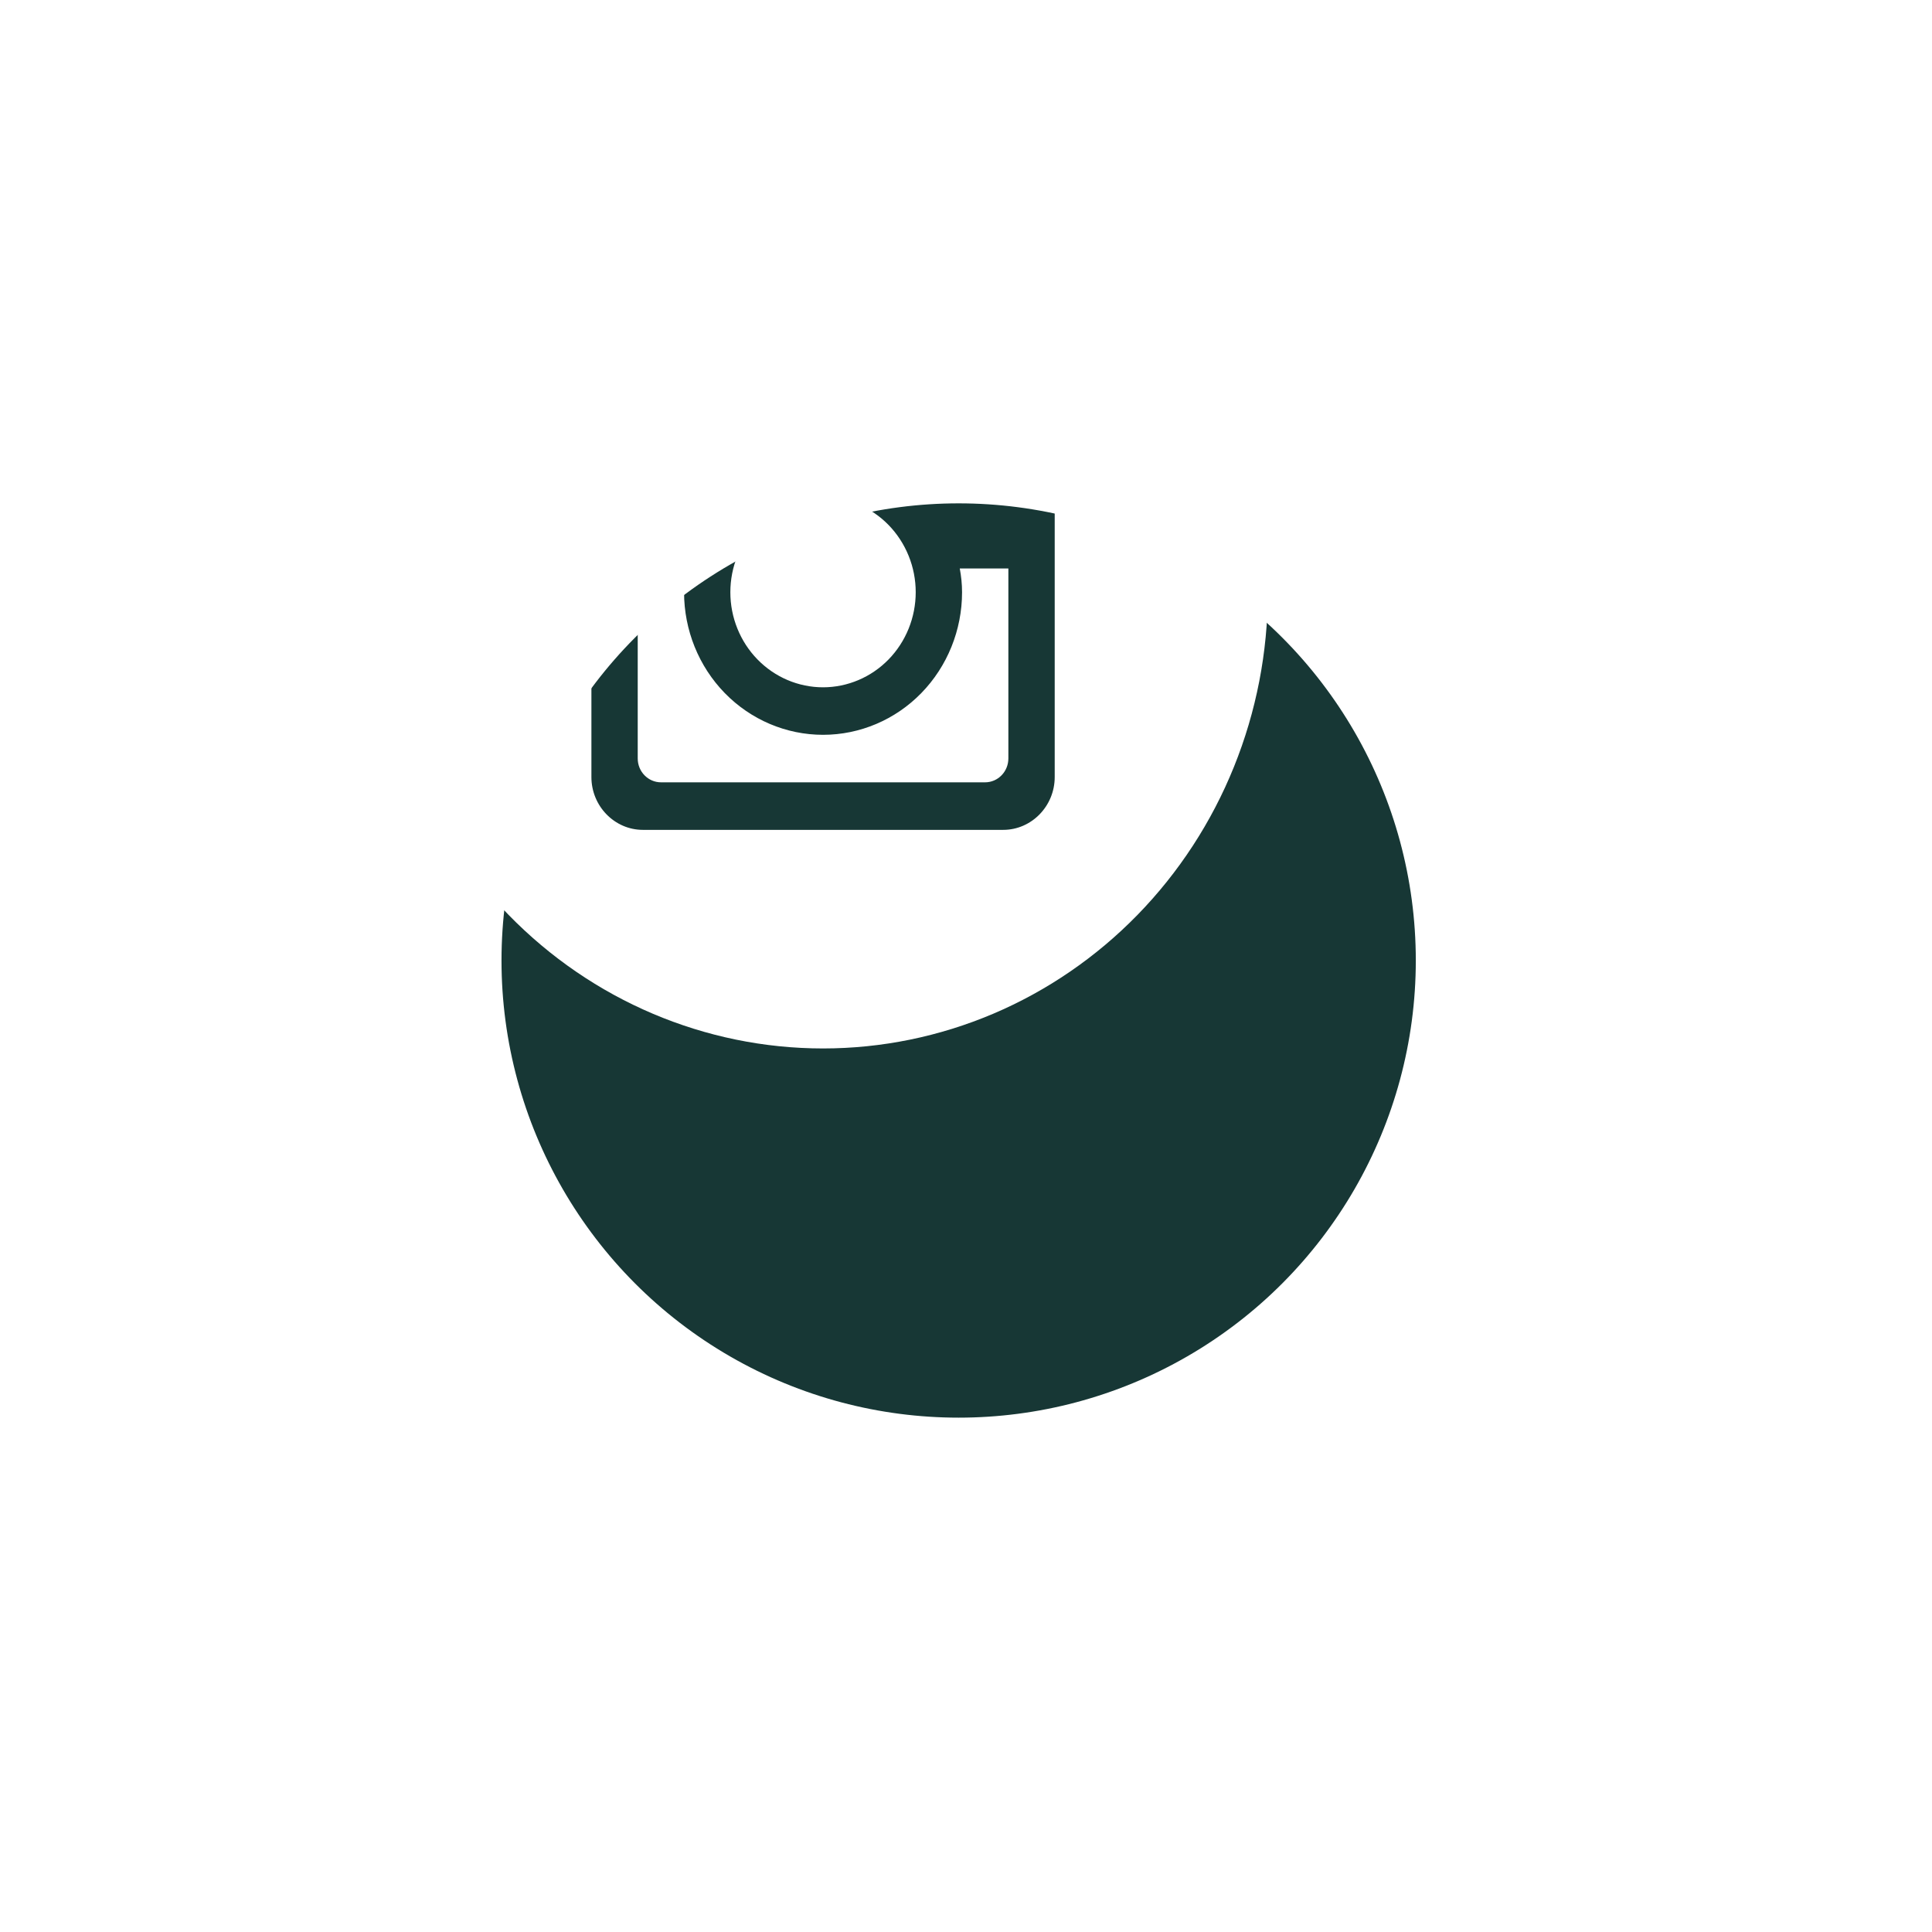 <svg width="71" height="71" viewBox="0 0 71 71" fill="none" xmlns="http://www.w3.org/2000/svg">
<g id="Socmed/Instagram">
<g id="Ellipse 178" filter="url(#filter0_d_140_7195)">
<circle cx="35.23" cy="22.298" r="16.8" fill="#173735"/>
</g>
<path id="Vector" d="M35.355 21.765C35.355 23.154 34.816 24.487 33.858 25.47C32.901 26.452 31.601 27.004 30.247 27.004C28.892 27.004 27.593 26.452 26.635 25.47C25.677 24.487 25.139 23.154 25.139 21.765C25.139 21.466 25.169 21.175 25.222 20.892H23.436V27.872C23.436 28.358 23.819 28.75 24.293 28.75H36.202C36.429 28.75 36.647 28.657 36.807 28.492C36.967 28.328 37.057 28.105 37.057 27.872V20.892H35.271C35.324 21.175 35.355 21.466 35.355 21.765ZM30.247 25.258C30.694 25.258 31.137 25.167 31.55 24.991C31.963 24.816 32.339 24.558 32.655 24.234C32.971 23.909 33.222 23.524 33.393 23.1C33.564 22.676 33.652 22.222 33.652 21.763C33.652 21.305 33.564 20.85 33.392 20.426C33.221 20.003 32.97 19.617 32.654 19.293C32.337 18.969 31.962 18.712 31.549 18.536C31.135 18.361 30.692 18.27 30.245 18.27C29.342 18.271 28.475 18.639 27.837 19.294C27.198 19.95 26.84 20.838 26.84 21.765C26.84 22.692 27.199 23.58 27.838 24.235C28.477 24.89 29.343 25.258 30.247 25.258ZM34.333 18.098H36.374C36.51 18.098 36.64 18.043 36.736 17.944C36.832 17.846 36.886 17.713 36.887 17.574V15.48C36.887 15.341 36.833 15.207 36.737 15.108C36.641 15.01 36.51 14.954 36.374 14.954H34.333C34.197 14.954 34.067 15.01 33.971 15.108C33.874 15.207 33.82 15.341 33.82 15.48V17.574C33.822 17.862 34.052 18.098 34.333 18.098ZM30.247 5C25.912 5 21.754 6.766 18.689 9.91C15.624 13.054 13.902 17.319 13.902 21.765C13.902 26.211 15.624 30.476 18.689 33.62C21.754 36.764 25.912 38.53 30.247 38.53C32.393 38.53 34.519 38.096 36.502 37.254C38.485 36.411 40.287 35.176 41.804 33.62C43.322 32.063 44.526 30.215 45.347 28.181C46.169 26.147 46.592 23.967 46.592 21.765C46.592 19.563 46.169 17.383 45.347 15.349C44.526 13.315 43.322 11.467 41.804 9.91C40.287 8.354 38.485 7.119 36.502 6.276C34.519 5.434 32.393 5 30.247 5ZM38.76 28.557C38.76 29.624 37.908 30.497 36.868 30.497H23.625C22.585 30.497 21.734 29.624 21.734 28.557V14.973C21.734 13.906 22.585 13.033 23.625 13.033H36.868C37.908 13.033 38.76 13.906 38.76 14.973V28.557Z" fill="white"/>
</g>
<defs>
<filter id="filter0_d_140_7195" x="0.43" y="0.498" width="69.6" height="69.6" filterUnits="userSpaceOnUse" color-interpolation-filters="sRGB">
<feFlood flood-opacity="0" result="BackgroundImageFix"/>
<feColorMatrix in="SourceAlpha" type="matrix" values="0 0 0 0 0 0 0 0 0 0 0 0 0 0 0 0 0 0 127 0" result="hardAlpha"/>
<feOffset dy="13"/>
<feGaussianBlur stdDeviation="9"/>
<feColorMatrix type="matrix" values="0 0 0 0 0.066 0 0 0 0 0.073 0 0 0 0 0.138 0 0 0 0.08 0"/>
<feBlend mode="normal" in2="BackgroundImageFix" result="effect1_dropShadow_140_7195"/>
<feBlend mode="normal" in="SourceGraphic" in2="effect1_dropShadow_140_7195" result="shape"/>
</filter>
</defs>
</svg>
